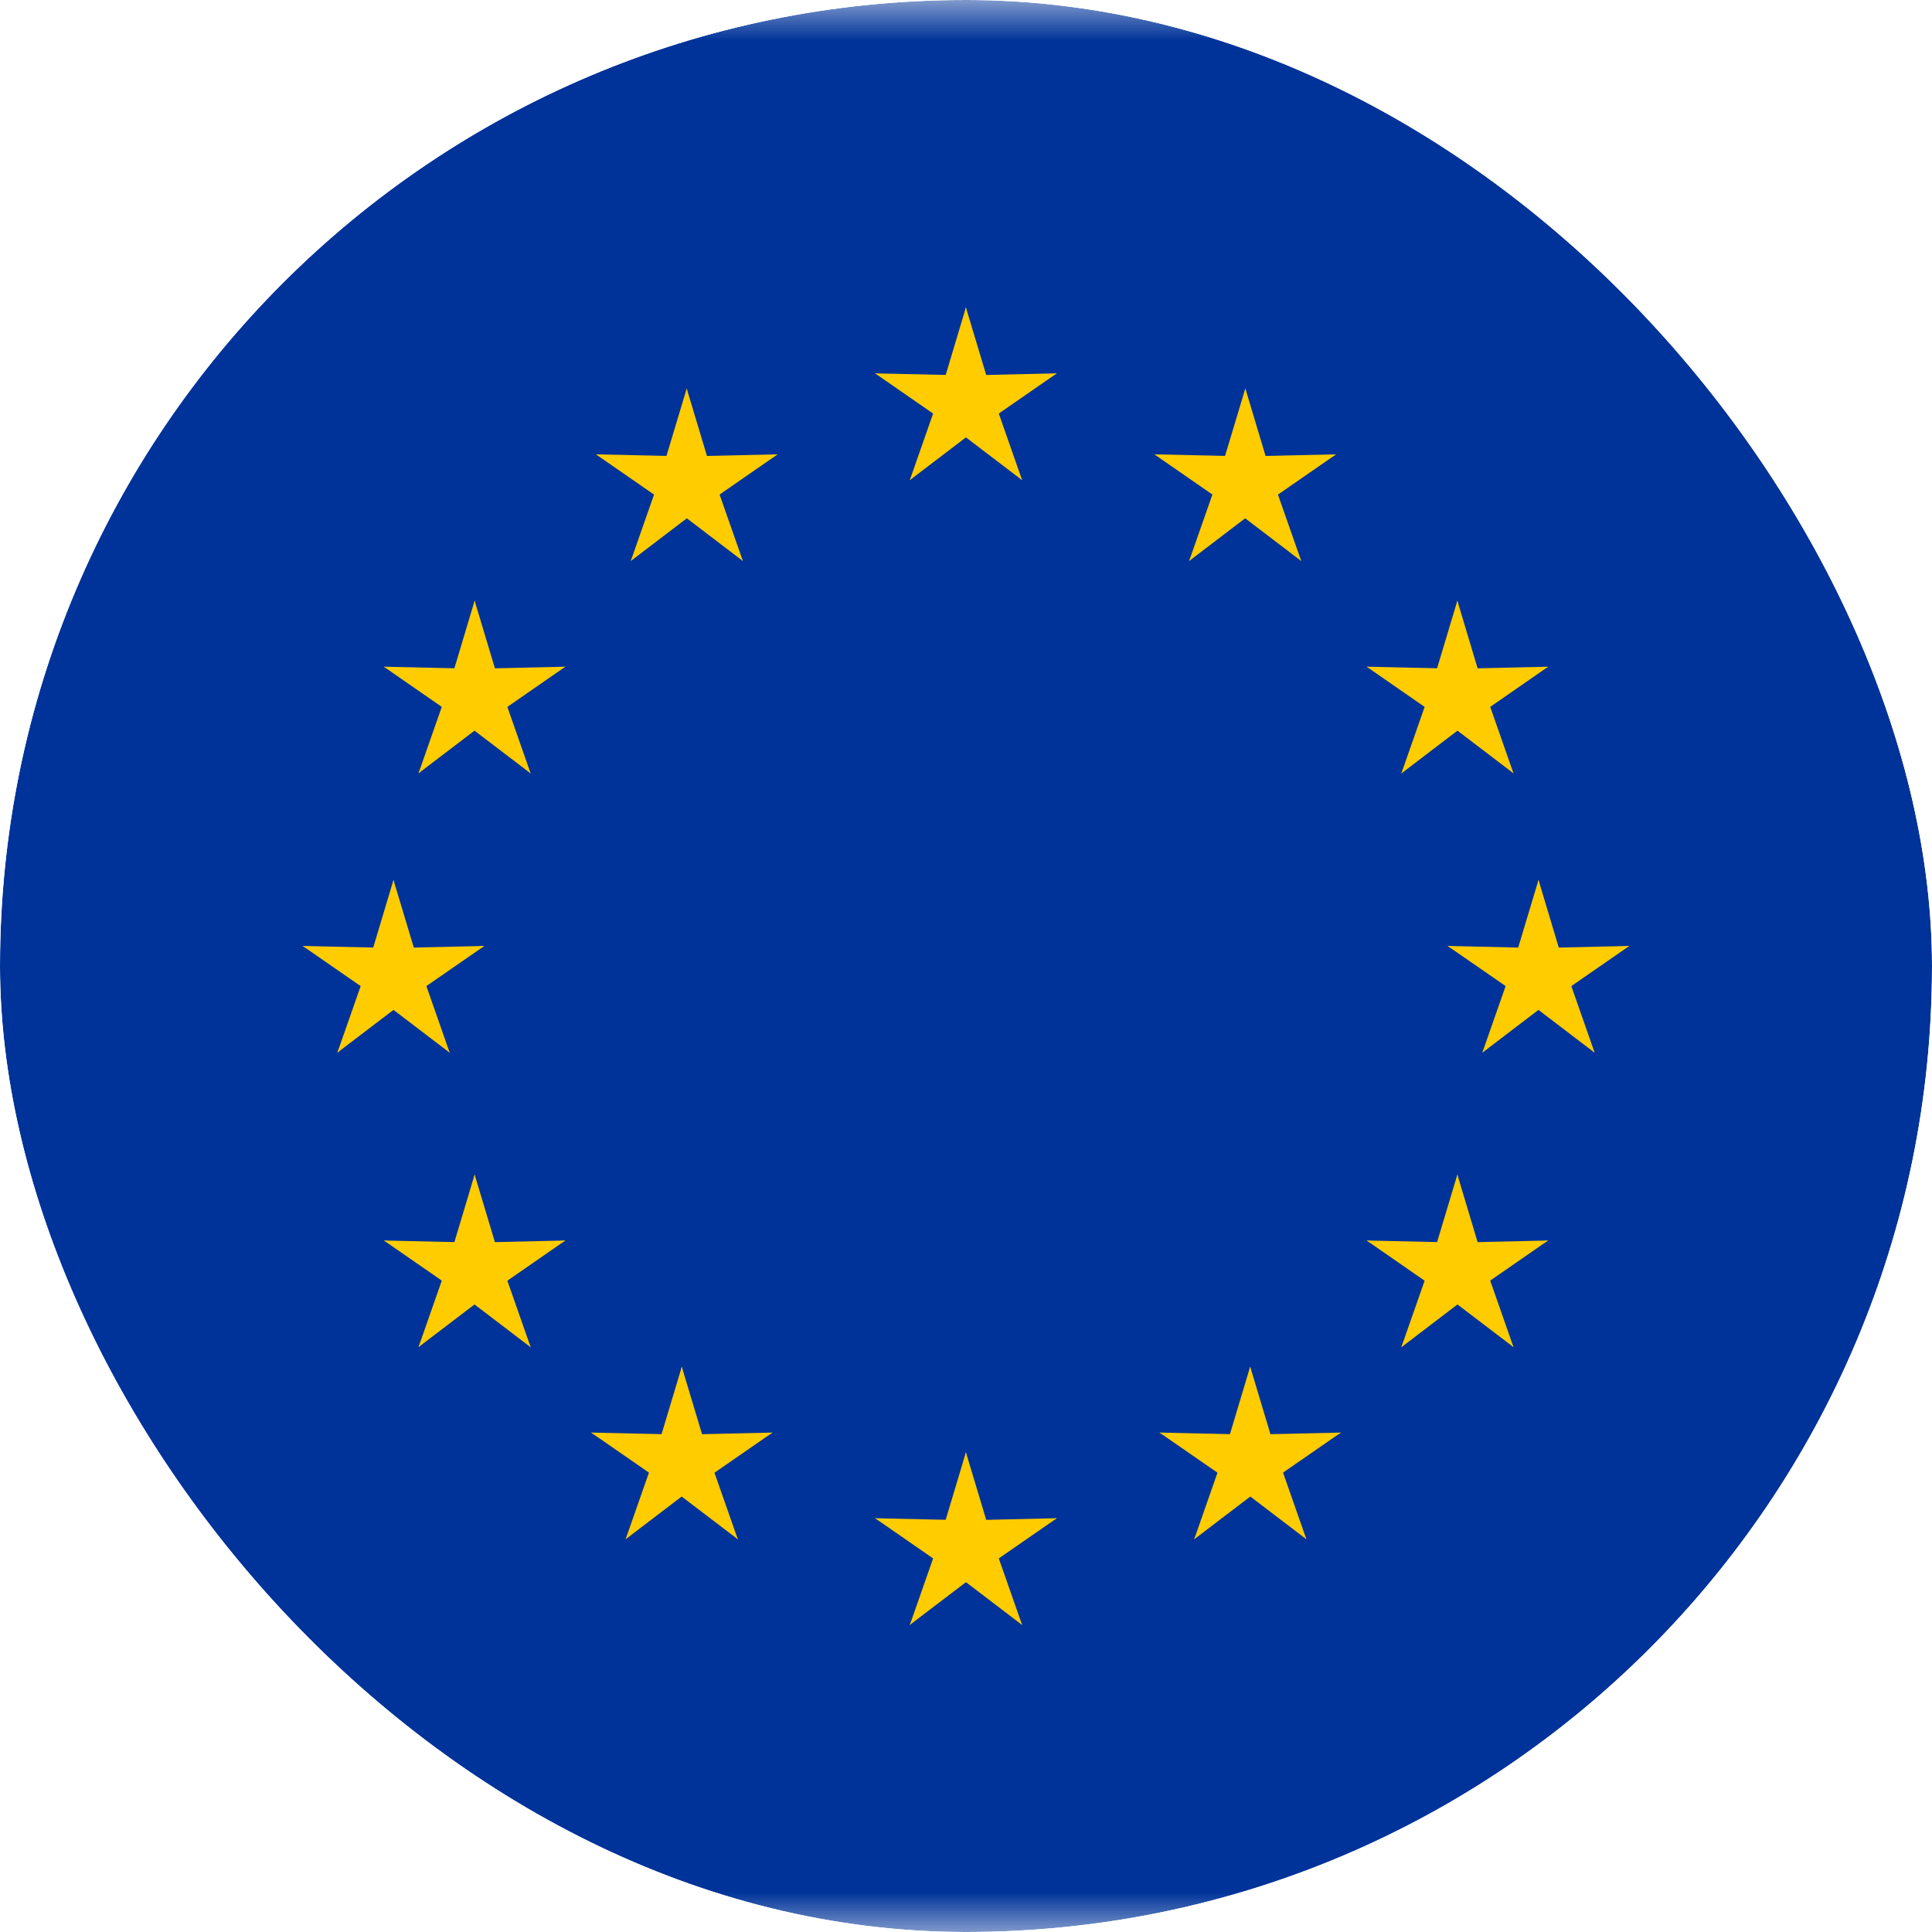 <svg width="24" height="24" viewBox="0 0 24 24" fill="none" xmlns="http://www.w3.org/2000/svg">
<g clip-path="url(#clip0_69_5705)">
<g clip-path="url(#clip1_69_5705)">
<mask id="mask0_69_5705" style="mask-type:luminance" maskUnits="userSpaceOnUse" x="-4" y="0" width="32" height="24">
<path d="M28 0H-4V24H28V0Z" fill="white"/>
</mask>
<g mask="url(#mask0_69_5705)">
<path d="M-4 0H28V24H-4V0Z" fill="#003399"/>
<path d="M11.999 3.819L11.644 5.004L12.236 5.123L11.999 3.819Z" fill="#FFCC00"/>
<path d="M11.999 3.819L12.355 5.004L11.762 5.123L11.999 3.819Z" fill="#FFCC00"/>
<path d="M13.127 4.638L11.89 4.666L11.96 5.266L13.127 4.638Z" fill="#FFCC00"/>
<path d="M13.128 4.638L12.11 5.343L11.815 4.816L13.128 4.638Z" fill="#FFCC00"/>
<path d="M12.697 5.964L12.288 4.796L11.739 5.048L12.697 5.964Z" fill="#FFCC00"/>
<path d="M12.697 5.965L11.713 5.215L12.123 4.771L12.697 5.965Z" fill="#FFCC00"/>
<path d="M10.871 4.638L12.108 4.666L12.038 5.266L10.871 4.638Z" fill="#FFCC00"/>
<path d="M10.871 4.638L11.888 5.343L12.184 4.816L10.871 4.638Z" fill="#FFCC00"/>
<path d="M11.302 5.964L11.711 4.796L12.26 5.048L11.302 5.964Z" fill="#FFCC00"/>
<path d="M11.301 5.965L12.286 5.215L11.876 4.771L11.301 5.965Z" fill="#FFCC00"/>
<path d="M11.999 18.041L11.644 19.226L12.236 19.344L11.999 18.041Z" fill="#FFCC00"/>
<path d="M11.999 18.041L12.355 19.226L11.762 19.344L11.999 18.041Z" fill="#FFCC00"/>
<path d="M13.127 18.86L11.89 18.888L11.96 19.488L13.127 18.86Z" fill="#FFCC00"/>
<path d="M13.128 18.86L12.11 19.565L11.815 19.038L13.128 18.86Z" fill="#FFCC00"/>
<path d="M12.697 20.186L12.288 19.018L11.739 19.27L12.697 20.186Z" fill="#FFCC00"/>
<path d="M12.697 20.186L11.713 19.436L12.123 18.992L12.697 20.186Z" fill="#FFCC00"/>
<path d="M10.871 18.86L12.108 18.888L12.038 19.488L10.871 18.86Z" fill="#FFCC00"/>
<path d="M10.871 18.86L11.888 19.565L12.184 19.038L10.871 18.86Z" fill="#FFCC00"/>
<path d="M11.302 20.186L11.711 19.018L12.26 19.27L11.302 20.186Z" fill="#FFCC00"/>
<path d="M11.301 20.186L12.286 19.436L11.876 18.992L11.301 20.186Z" fill="#FFCC00"/>
<path d="M4.888 10.931L4.533 12.116L5.125 12.235L4.888 10.931Z" fill="#FFCC00"/>
<path d="M4.888 10.931L5.244 12.116L4.651 12.235L4.888 10.931Z" fill="#FFCC00"/>
<path d="M6.016 11.751L4.779 11.779L4.849 12.379L6.016 11.751Z" fill="#FFCC00"/>
<path d="M6.017 11.751L4.999 12.455L4.704 11.928L6.017 11.751Z" fill="#FFCC00"/>
<path d="M5.586 13.076L5.177 11.908L4.628 12.161L5.586 13.076Z" fill="#FFCC00"/>
<path d="M5.586 13.077L4.602 12.327L5.012 11.883L5.586 13.077Z" fill="#FFCC00"/>
<path d="M3.76 11.751L4.997 11.779L4.927 12.379L3.76 11.751Z" fill="#FFCC00"/>
<path d="M3.76 11.751L4.777 12.455L5.073 11.928L3.76 11.751Z" fill="#FFCC00"/>
<path d="M4.191 13.076L4.6 11.908L5.149 12.161L4.191 13.076Z" fill="#FFCC00"/>
<path d="M4.19 13.077L5.175 12.327L4.765 11.883L4.19 13.077Z" fill="#FFCC00"/>
<path d="M7.836 6.969L8.82 6.219L8.41 5.775L7.836 6.969Z" fill="#FFCC00"/>
<path d="M7.836 6.968L8.245 5.801L8.794 6.053L7.836 6.968Z" fill="#FFCC00"/>
<path d="M7.404 5.645L8.421 6.349L8.717 5.822L7.404 5.645Z" fill="#FFCC00"/>
<path d="M7.404 5.644L8.641 5.672L8.571 6.273L7.404 5.644Z" fill="#FFCC00"/>
<path d="M8.531 4.825L8.175 6.01L8.768 6.129L8.531 4.825Z" fill="#FFCC00"/>
<path d="M8.53 4.825L8.886 6.01L8.293 6.129L8.53 4.825Z" fill="#FFCC00"/>
<path d="M9.228 6.969L8.244 6.219L8.654 5.775L9.228 6.969Z" fill="#FFCC00"/>
<path d="M9.228 6.968L8.819 5.801L8.27 6.053L9.228 6.968Z" fill="#FFCC00"/>
<path d="M9.659 5.645L8.642 6.349L8.346 5.822L9.659 5.645Z" fill="#FFCC00"/>
<path d="M9.658 5.644L8.421 5.672L8.492 6.273L9.658 5.644Z" fill="#FFCC00"/>
<path d="M6.592 9.608L6.183 8.44L5.634 8.692L6.592 9.608Z" fill="#FFCC00"/>
<path d="M6.592 9.608L5.608 8.858L6.018 8.414L6.592 9.608Z" fill="#FFCC00"/>
<path d="M5.198 9.607L6.183 8.857L5.773 8.413L5.198 9.607Z" fill="#FFCC00"/>
<path d="M5.199 9.606L5.608 8.438L6.157 8.69L5.199 9.606Z" fill="#FFCC00"/>
<path d="M4.768 8.282L5.785 8.987L6.081 8.46L4.768 8.282Z" fill="#FFCC00"/>
<path d="M4.768 8.282L6.005 8.31L5.935 8.91L4.768 8.282Z" fill="#FFCC00"/>
<path d="M7.023 8.282L6.006 8.987L5.71 8.46L7.023 8.282Z" fill="#FFCC00"/>
<path d="M7.022 8.282L5.785 8.31L5.856 8.91L7.022 8.282Z" fill="#FFCC00"/>
<path d="M5.896 7.462L6.252 8.648L5.659 8.766L5.896 7.462Z" fill="#FFCC00"/>
<path d="M5.896 7.462L5.541 8.648L6.133 8.766L5.896 7.462Z" fill="#FFCC00"/>
<path d="M7.022 15.41L5.785 15.438L5.856 16.038L7.022 15.41Z" fill="#FFCC00"/>
<path d="M7.023 15.41L6.006 16.115L5.71 15.588L7.023 15.41Z" fill="#FFCC00"/>
<path d="M6.592 16.735L6.183 15.568L5.634 15.82L6.592 16.735Z" fill="#FFCC00"/>
<path d="M6.592 16.736L5.608 15.986L6.018 15.542L6.592 16.736Z" fill="#FFCC00"/>
<path d="M5.198 16.735L6.183 15.985L5.773 15.541L5.198 16.735Z" fill="#FFCC00"/>
<path d="M5.199 16.734L5.608 15.566L6.157 15.819L5.199 16.734Z" fill="#FFCC00"/>
<path d="M5.896 14.591L6.252 15.776L5.659 15.894L5.896 14.591Z" fill="#FFCC00"/>
<path d="M5.896 14.591L5.541 15.776L6.133 15.894L5.896 14.591Z" fill="#FFCC00"/>
<path d="M4.77 15.41L6.007 15.438L5.936 16.038L4.77 15.41Z" fill="#FFCC00"/>
<path d="M4.769 15.41L5.787 16.115L6.082 15.588L4.769 15.41Z" fill="#FFCC00"/>
<path d="M9.596 17.796L8.359 17.824L8.429 18.424L9.596 17.796Z" fill="#FFCC00"/>
<path d="M9.596 17.796L8.579 18.5L8.283 17.974L9.596 17.796Z" fill="#FFCC00"/>
<path d="M9.165 19.121L8.756 17.954L8.207 18.206L9.165 19.121Z" fill="#FFCC00"/>
<path d="M9.166 19.122L8.181 18.372L8.591 17.928L9.166 19.122Z" fill="#FFCC00"/>
<path d="M7.772 19.121L8.756 18.371L8.346 17.927L7.772 19.121Z" fill="#FFCC00"/>
<path d="M7.772 19.12L8.181 17.952L8.73 18.204L7.772 19.12Z" fill="#FFCC00"/>
<path d="M8.469 16.977L8.825 18.162L8.232 18.28L8.469 16.977Z" fill="#FFCC00"/>
<path d="M8.47 16.977L8.114 18.162L8.707 18.28L8.47 16.977Z" fill="#FFCC00"/>
<path d="M7.343 17.796L8.58 17.824L8.51 18.424L7.343 17.796Z" fill="#FFCC00"/>
<path d="M7.343 17.796L8.36 18.5L8.656 17.974L7.343 17.796Z" fill="#FFCC00"/>
<path d="M19.112 10.931L19.467 12.116L18.875 12.235L19.112 10.931Z" fill="#FFCC00"/>
<path d="M19.112 10.931L18.756 12.116L19.349 12.235L19.112 10.931Z" fill="#FFCC00"/>
<path d="M17.984 11.751L19.221 11.779L19.151 12.379L17.984 11.751Z" fill="#FFCC00"/>
<path d="M17.983 11.751L19.001 12.455L19.297 11.928L17.983 11.751Z" fill="#FFCC00"/>
<path d="M18.414 13.076L18.823 11.908L19.372 12.161L18.414 13.076Z" fill="#FFCC00"/>
<path d="M18.414 13.077L19.398 12.327L18.988 11.883L18.414 13.077Z" fill="#FFCC00"/>
<path d="M20.239 11.751L19.003 11.779L19.073 12.379L20.239 11.751Z" fill="#FFCC00"/>
<path d="M20.24 11.751L19.223 12.455L18.927 11.928L20.24 11.751Z" fill="#FFCC00"/>
<path d="M19.809 13.076L19.4 11.908L18.851 12.161L19.809 13.076Z" fill="#FFCC00"/>
<path d="M19.809 13.077L18.825 12.327L19.235 11.883L19.809 13.077Z" fill="#FFCC00"/>
<path d="M16.164 6.969L15.18 6.219L15.59 5.775L16.164 6.969Z" fill="#FFCC00"/>
<path d="M16.164 6.968L15.755 5.801L15.206 6.053L16.164 6.968Z" fill="#FFCC00"/>
<path d="M16.596 5.645L15.579 6.349L15.283 5.822L16.596 5.645Z" fill="#FFCC00"/>
<path d="M16.596 5.644L15.359 5.672L15.429 6.273L16.596 5.644Z" fill="#FFCC00"/>
<path d="M15.47 4.825L15.825 6.01L15.232 6.129L15.47 4.825Z" fill="#FFCC00"/>
<path d="M15.47 4.825L15.114 6.01L15.707 6.129L15.47 4.825Z" fill="#FFCC00"/>
<path d="M14.772 6.969L15.756 6.219L15.346 5.775L14.772 6.969Z" fill="#FFCC00"/>
<path d="M14.772 6.968L15.181 5.801L15.73 6.053L14.772 6.968Z" fill="#FFCC00"/>
<path d="M14.341 5.645L15.358 6.349L15.654 5.822L14.341 5.645Z" fill="#FFCC00"/>
<path d="M14.342 5.644L15.579 5.672L15.508 6.273L14.342 5.644Z" fill="#FFCC00"/>
<path d="M17.408 9.608L17.817 8.44L18.366 8.692L17.408 9.608Z" fill="#FFCC00"/>
<path d="M17.408 9.608L18.392 8.858L17.982 8.414L17.408 9.608Z" fill="#FFCC00"/>
<path d="M18.802 9.607L17.817 8.857L18.227 8.413L18.802 9.607Z" fill="#FFCC00"/>
<path d="M18.801 9.606L18.392 8.438L17.843 8.69L18.801 9.606Z" fill="#FFCC00"/>
<path d="M19.232 8.282L18.215 8.987L17.919 8.46L19.232 8.282Z" fill="#FFCC00"/>
<path d="M19.232 8.282L17.995 8.31L18.065 8.91L19.232 8.282Z" fill="#FFCC00"/>
<path d="M16.977 8.282L17.994 8.987L18.29 8.46L16.977 8.282Z" fill="#FFCC00"/>
<path d="M16.978 8.282L18.215 8.31L18.144 8.91L16.978 8.282Z" fill="#FFCC00"/>
<path d="M18.104 7.462L17.748 8.648L18.341 8.766L18.104 7.462Z" fill="#FFCC00"/>
<path d="M18.104 7.462L18.459 8.648L17.867 8.766L18.104 7.462Z" fill="#FFCC00"/>
<path d="M16.978 15.41L18.215 15.438L18.144 16.038L16.978 15.41Z" fill="#FFCC00"/>
<path d="M16.977 15.41L17.994 16.115L18.29 15.588L16.977 15.41Z" fill="#FFCC00"/>
<path d="M17.408 16.735L17.817 15.568L18.366 15.82L17.408 16.735Z" fill="#FFCC00"/>
<path d="M17.408 16.736L18.392 15.986L17.982 15.542L17.408 16.736Z" fill="#FFCC00"/>
<path d="M18.802 16.735L17.817 15.985L18.227 15.541L18.802 16.735Z" fill="#FFCC00"/>
<path d="M18.801 16.734L18.392 15.566L17.843 15.819L18.801 16.734Z" fill="#FFCC00"/>
<path d="M18.104 14.591L17.748 15.776L18.341 15.894L18.104 14.591Z" fill="#FFCC00"/>
<path d="M18.104 14.591L18.459 15.776L17.867 15.894L18.104 14.591Z" fill="#FFCC00"/>
<path d="M19.23 15.41L17.993 15.438L18.064 16.038L19.23 15.41Z" fill="#FFCC00"/>
<path d="M19.231 15.41L18.213 16.115L17.918 15.588L19.231 15.41Z" fill="#FFCC00"/>
<path d="M14.404 17.796L15.641 17.824L15.571 18.424L14.404 17.796Z" fill="#FFCC00"/>
<path d="M14.404 17.796L15.421 18.5L15.717 17.974L14.404 17.796Z" fill="#FFCC00"/>
<path d="M14.835 19.121L15.243 17.954L15.793 18.206L14.835 19.121Z" fill="#FFCC00"/>
<path d="M14.834 19.122L15.819 18.372L15.409 17.928L14.834 19.122Z" fill="#FFCC00"/>
<path d="M16.228 19.121L15.244 18.371L15.654 17.927L16.228 19.121Z" fill="#FFCC00"/>
<path d="M16.228 19.12L15.819 17.952L15.27 18.204L16.228 19.12Z" fill="#FFCC00"/>
<path d="M15.53 16.977L15.175 18.162L15.768 18.28L15.53 16.977Z" fill="#FFCC00"/>
<path d="M15.53 16.977L15.886 18.162L15.293 18.28L15.53 16.977Z" fill="#FFCC00"/>
<path d="M16.657 17.796L15.42 17.824L15.49 18.424L16.657 17.796Z" fill="#FFCC00"/>
<path d="M16.657 17.796L15.64 18.5L15.344 17.974L16.657 17.796Z" fill="#FFCC00"/>
</g>
</g>
</g>
<defs>
<clipPath id="clip0_69_5705">
<rect width="24" height="24" rx="12" fill="white"/>
</clipPath>
<clipPath id="clip1_69_5705">
<rect width="32" height="24" fill="white" transform="translate(-4)"/>
</clipPath>
</defs>
</svg>
